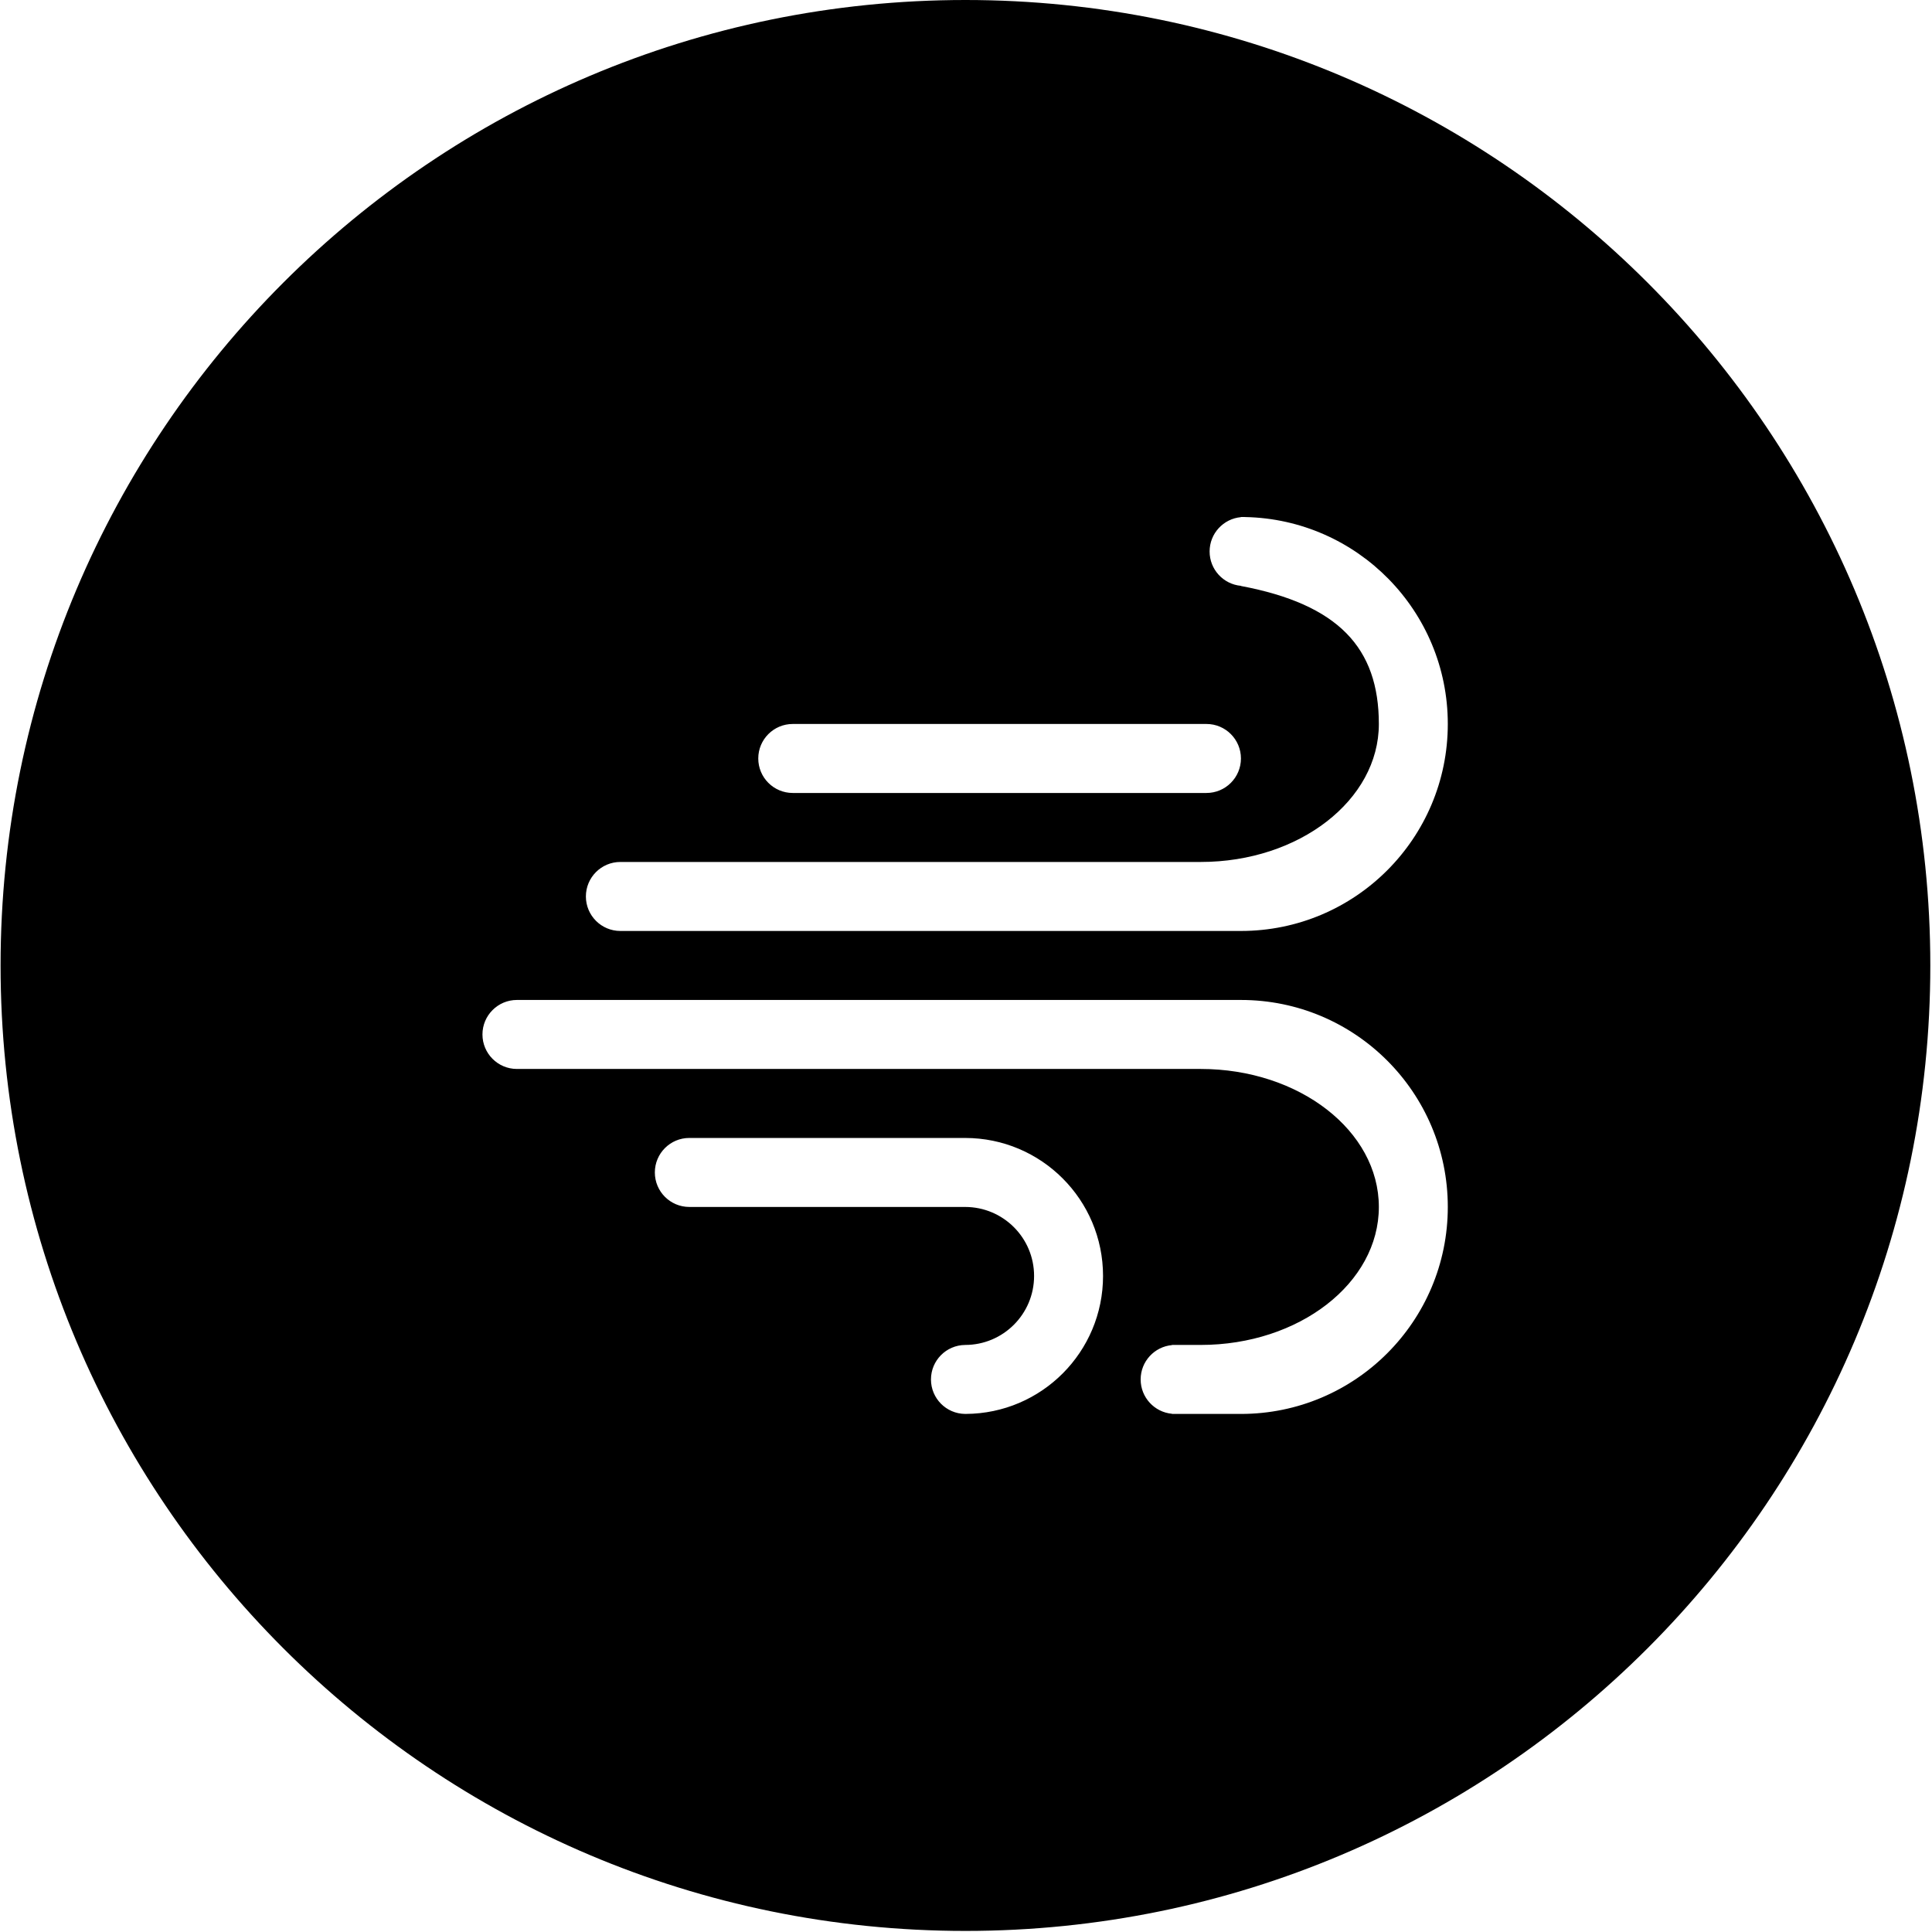 <?xml version="1.0" standalone="no"?><!DOCTYPE svg PUBLIC "-//W3C//DTD SVG 1.1//EN" "http://www.w3.org/Graphics/SVG/1.1/DTD/svg11.dtd"><svg t="1556688189113" class="icon" style="" viewBox="0 0 1024 1024" version="1.1" xmlns="http://www.w3.org/2000/svg" p-id="1510" xmlns:xlink="http://www.w3.org/1999/xlink" width="200" height="200"><defs><style type="text/css"></style></defs><path d="M639.452 456.861 639.452 456.86 639.452 456.86Z" p-id="1511"></path><path d="M511.706 0c-282.439 0-511.401 229.103-511.401 511.716s228.962 511.716 511.401 511.716 511.401-229.103 511.401-511.716S794.145 0 511.706 0zM420.171 383.722l219.28 0c10.093 0 18.273 8.186 18.273 18.287 0 10.096-8.181 18.283-18.273 18.283L420.171 420.292c-10.091 0-18.273-8.186-18.273-18.283C401.898 391.908 410.08 383.722 420.171 383.722zM511.874 749.406c-0.056 0-0.111 0.008-0.169 0.008-0.018 0-0.037-0.003-0.056-0.003-0.038 0-0.075 0.003-0.111 0.003l0-0.008c-10.014-0.091-18.106-8.235-18.106-18.276s8.092-18.185 18.106-18.276l0-0.008c20.185 0 36.548-16.37 36.548-36.568 0-20.197-16.363-36.567-36.548-36.567L383.627 639.71l0-0.004-18.273 0c-10.093 0-18.274-8.186-18.274-18.285 0-10.096 8.182-18.283 18.274-18.283l146.186 0c0.011 0 0.021 0.006 0.033 0.006 40.353 0.018 73.061 32.752 73.061 73.134C584.633 716.555 552.087 749.224 511.874 749.406zM657.725 749.415l-36.545 0c0-0.029 0-0.055 0-0.084-9.311-0.843-16.609-8.665-16.609-18.201s7.298-17.358 16.609-18.201c0-0.029 0-0.055 0-0.084l15.227 0c52.142 0 94.413-32.743 94.413-73.135 0-40.395-42.271-73.141-94.413-73.141L602.906 566.57c0-0.001 0-0.001 0-0.001s-0.001 0-0.002 0L273.985 566.569c-10.092 0-18.273-8.187-18.273-18.283 0-10.1 8.182-18.288 18.273-18.288l328.919 0c0.006 0 0.011 0.004 0.016 0.004l54.804 0c60.554 0 109.641 49.117 109.641 109.709C767.365 700.297 718.279 749.415 657.725 749.415zM657.725 493.431l-18.273 0c0 0 0 0-0.001 0L328.806 493.431c-10.093 0-18.273-8.186-18.273-18.287 0-10.096 8.181-18.285 18.273-18.285l307.6 0c52.142 0 94.413-32.743 94.413-73.135 0-40.395-21.521-63.426-73.094-73.139l0-0.084c-9.31-0.843-16.607-8.665-16.607-18.201s7.297-17.358 16.607-18.201l0-0.084c0.445 0 0.888 0.011 1.332 0.016 0.113-0.002 0.221-0.016 0.334-0.016 0.188 0 0.371 0.022 0.557 0.029 59.527 1.185 107.417 49.835 107.417 109.681C767.365 444.312 718.279 493.431 657.725 493.431z" p-id="1512"></path></svg>